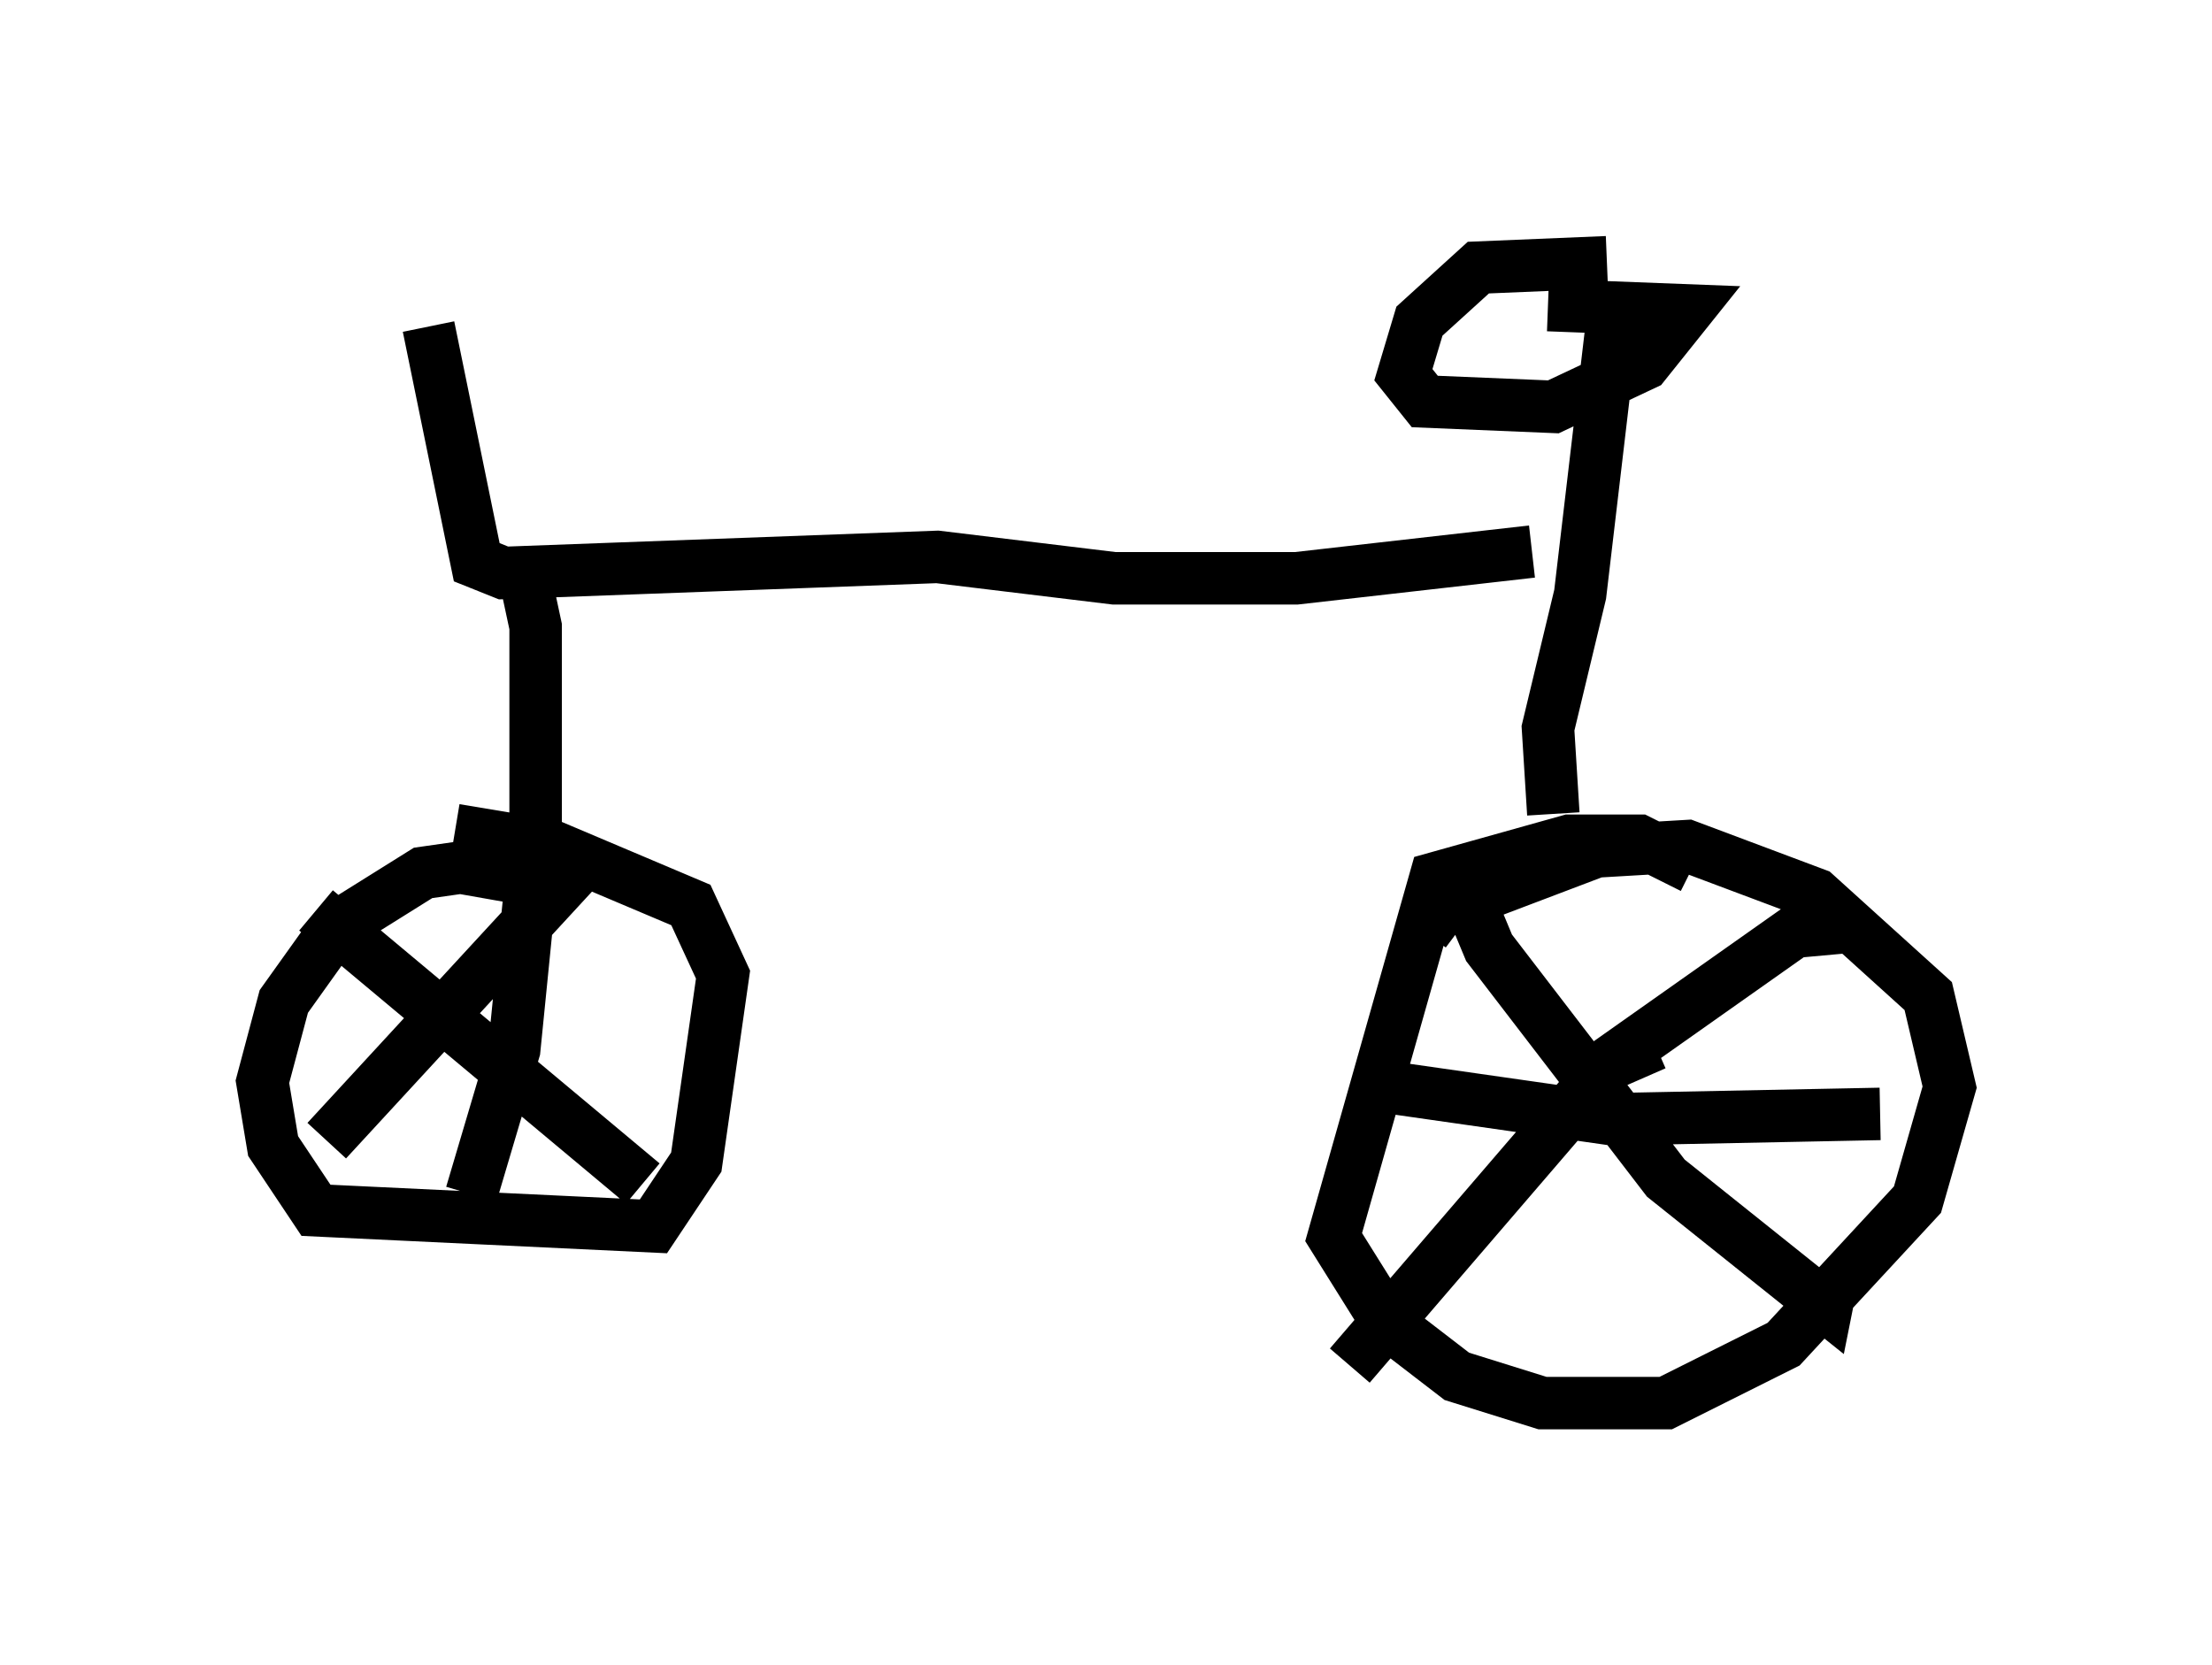 <?xml version="1.0" encoding="utf-8" ?>
<svg baseProfile="full" height="31.744" version="1.1" width="42.157" xmlns="http://www.w3.org/2000/svg" xmlns:ev="http://www.w3.org/2001/xml-events" xmlns:xlink="http://www.w3.org/1999/xlink"><defs /><rect fill="white" height="31.744" width="42.157" x="0" y="0" /><path d="M10.615, 17.352 m-0.102, -0.51 l-1.735, -0.306 -0.715, 0.102 l-1.633, 1.021 -1.021, 1.429 l-0.408, 1.531 0.204, 1.225 l0.817, 1.225 6.431, 0.306 l0.817, -1.225 0.51, -3.573 l-0.613, -1.327 -2.654, -1.123 l-1.838, -0.306 m21.234, 4.798 l1.633, -0.715 m0.715, -3.369 l-1.021, -0.51 -1.327, 0.0 l-2.552, 0.715 -1.94, 6.84 l1.021, 1.633 1.327, 1.021 l1.633, 0.51 2.348, 0.0 l2.246, -1.123 2.552, -2.756 l0.613, -2.144 -0.408, -1.735 l-2.144, -1.94 -2.45, -0.919 l-1.735, 0.102 -2.96, 1.123 l-0.306, 0.408 m0.715, -0.919 l0.51, 1.225 3.369, 4.39 l3.063, 2.45 0.102, -0.51 m0.408, -6.738 l-1.123, 0.102 -3.471, 2.45 l-5.002, 5.819 m0.715, -5.308 l4.288, 0.613 5.104, -0.102 m-29.809, -3.879 l6.227, 5.206 m-1.225, -6.023 l-4.798, 5.206 m3.879, -4.798 l-0.306, 3.063 -0.817, 2.756 m1.225, -6.329 l0.0, -4.492 -0.306, -1.429 m-1.735, -4.288 l0.919, 4.492 0.51, 0.204 l8.269, -0.306 3.369, 0.408 l3.471, 0.0 4.492, -0.51 m1.531, -4.39 l-0.613, 5.206 -0.613, 2.552 l0.102, 1.633 m1.021, -10.515 l-2.45, 0.102 -1.123, 1.021 l-0.306, 1.021 0.408, 0.51 l2.45, 0.102 1.735, -0.817 l0.817, -1.021 -2.654, -0.102 " fill="none" stroke="black" stroke-width="1" /></svg>